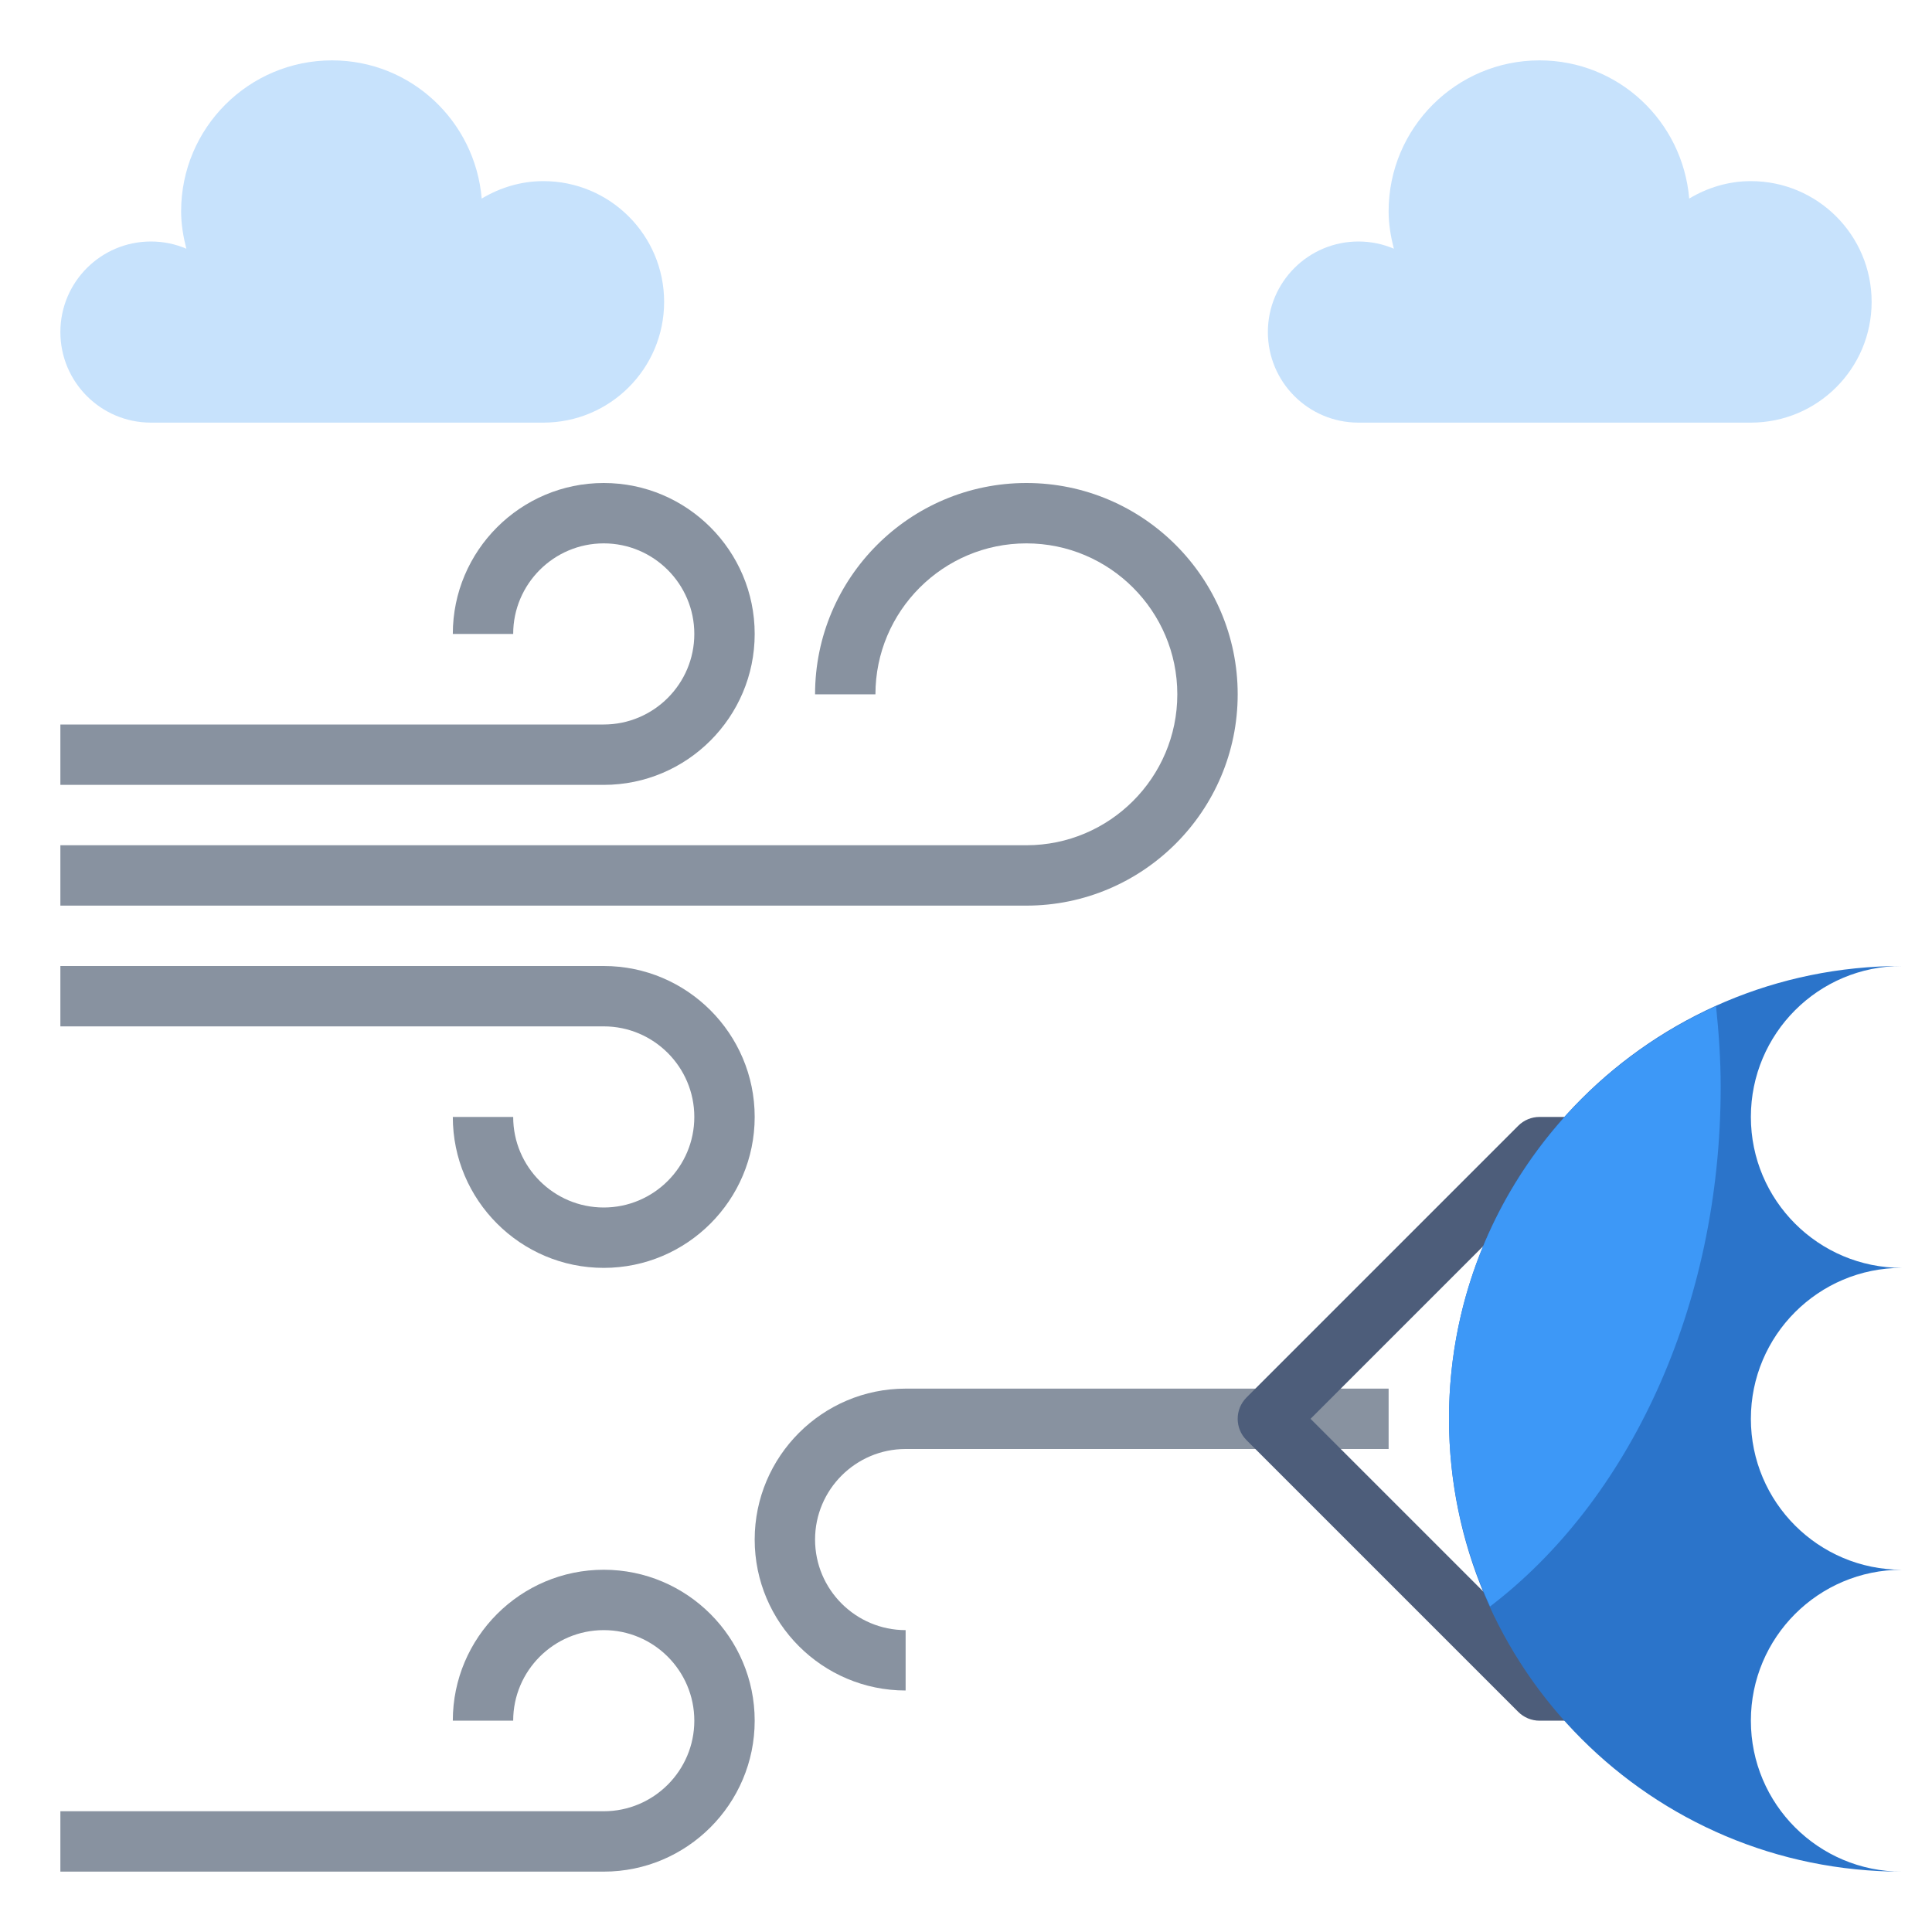 <?xml version="1.0" encoding="UTF-8" standalone="no"?>
<svg
   xmlns:dc="http://purl.org/dc/elements/1.1/"
   xmlns:cc="http://creativecommons.org/ns#"
   xmlns:rdf="http://www.w3.org/1999/02/22-rdf-syntax-ns#"
   xmlns:svg="http://www.w3.org/2000/svg"
   xmlns="http://www.w3.org/2000/svg"
   version="1.1"
   width="512"
   viewBox="0 0 64 64"
   height="512"
   enable-background="new 0 0 64 64"
   id="Layer_3">
  <defs
     id="defs27" />
  <g
     id="g12"
     fill="#8892a0">
    <path
       id="path2"
       d="m30 56c-2.757 0-5-2.243-5-5s2.243-5 5-5h16v2h-16c-1.654 0-3 1.346-3 3s1.346 3 3 3z" />
    <path
       id="path4"
       d="m20 26h-18v-2h18c1.654 0 3-1.346 3-3s-1.346-3-3-3-3 1.346-3 3h-2c0-2.757 2.243-5 5-5s5 2.243 5 5-2.243 5-5 5z" />
    <path
       id="path6"
       d="m20 62h-18v-2h18c1.654 0 3-1.346 3-3s-1.346-3-3-3-3 1.346-3 3h-2c0-2.757 2.243-5 5-5s5 2.243 5 5-2.243 5-5 5z" />
    <path
       id="path8"
       d="m34 30h-32v-2h32c2.757 0 5-2.243 5-5s-2.243-5-5-5-5 2.243-5 5h-2c0-3.86 3.14-7 7-7s7 3.14 7 7-3.14 7-7 7z" />
    <path
       id="path10"
       d="m20 42c-2.757 0-5-2.243-5-5h2c0 1.654 1.346 3 3 3s3-1.346 3-3-1.346-3-3-3h-18v-2h18c2.757 0 5 2.243 5 5s-2.243 5-5 5z" />
  </g>
  <path
     id="path14"
     fill="#4d5d7a"
     d="m53 57h-2c-.265 0-.52-.105-.707-.293l-9-9c-.391-.391-.391-1.023 0-1.414l9-9c.187-.188.442-.293.707-.293h2v2h-1.586l-8 8 8 8h1.586z" />
  <path
     id="path16"
     fill="#2b74ca"
     d="m63 52c-2.761 0-5 2.239-5 5s2.239 5 5 5c-8.284 0-15-6.716-15-15s6.716-15 15-15c-2.761 0-5 2.239-5 5s2.239 5 5 5c-2.761 0-5 2.239-5 5s2.239 5 5 5z" />
  <path
     id="path18"
     fill="#3d98f7"
     d="m56.846 33.331c-5.212 2.35-8.846 7.58-8.846 13.669 0 2.22.495 4.32 1.36 6.216 4.567-3.48 7.64-9.877 7.64-17.216 0-.907-.063-1.794-.154-2.669z" />
  <path
     id="path20"
     fill="#c7e2fc"
     d="m18 14c2.209 0 4-1.791 4-4s-1.791-4-4-4c-.75 0-1.443.219-2.043.578-.217-2.561-2.34-4.578-4.957-4.578-2.761 0-5 2.239-5 5 0 .43.071.841.173 1.239-.36-.154-.756-.239-1.173-.239-1.657 0-3 1.343-3 3s1.343 3 3 3z" />
  <path
     id="path22"
     fill="#c7e2fc"
     d="m58 14c2.209 0 4-1.791 4-4s-1.791-4-4-4c-.75 0-1.443.219-2.043.578-.217-2.561-2.34-4.578-4.957-4.578-2.761 0-5 2.239-5 5 0 .43.071.841.173 1.239-.36-.154-.756-.239-1.173-.239-1.657 0-3 1.343-3 3s1.343 3 3 3z" />
</svg>
